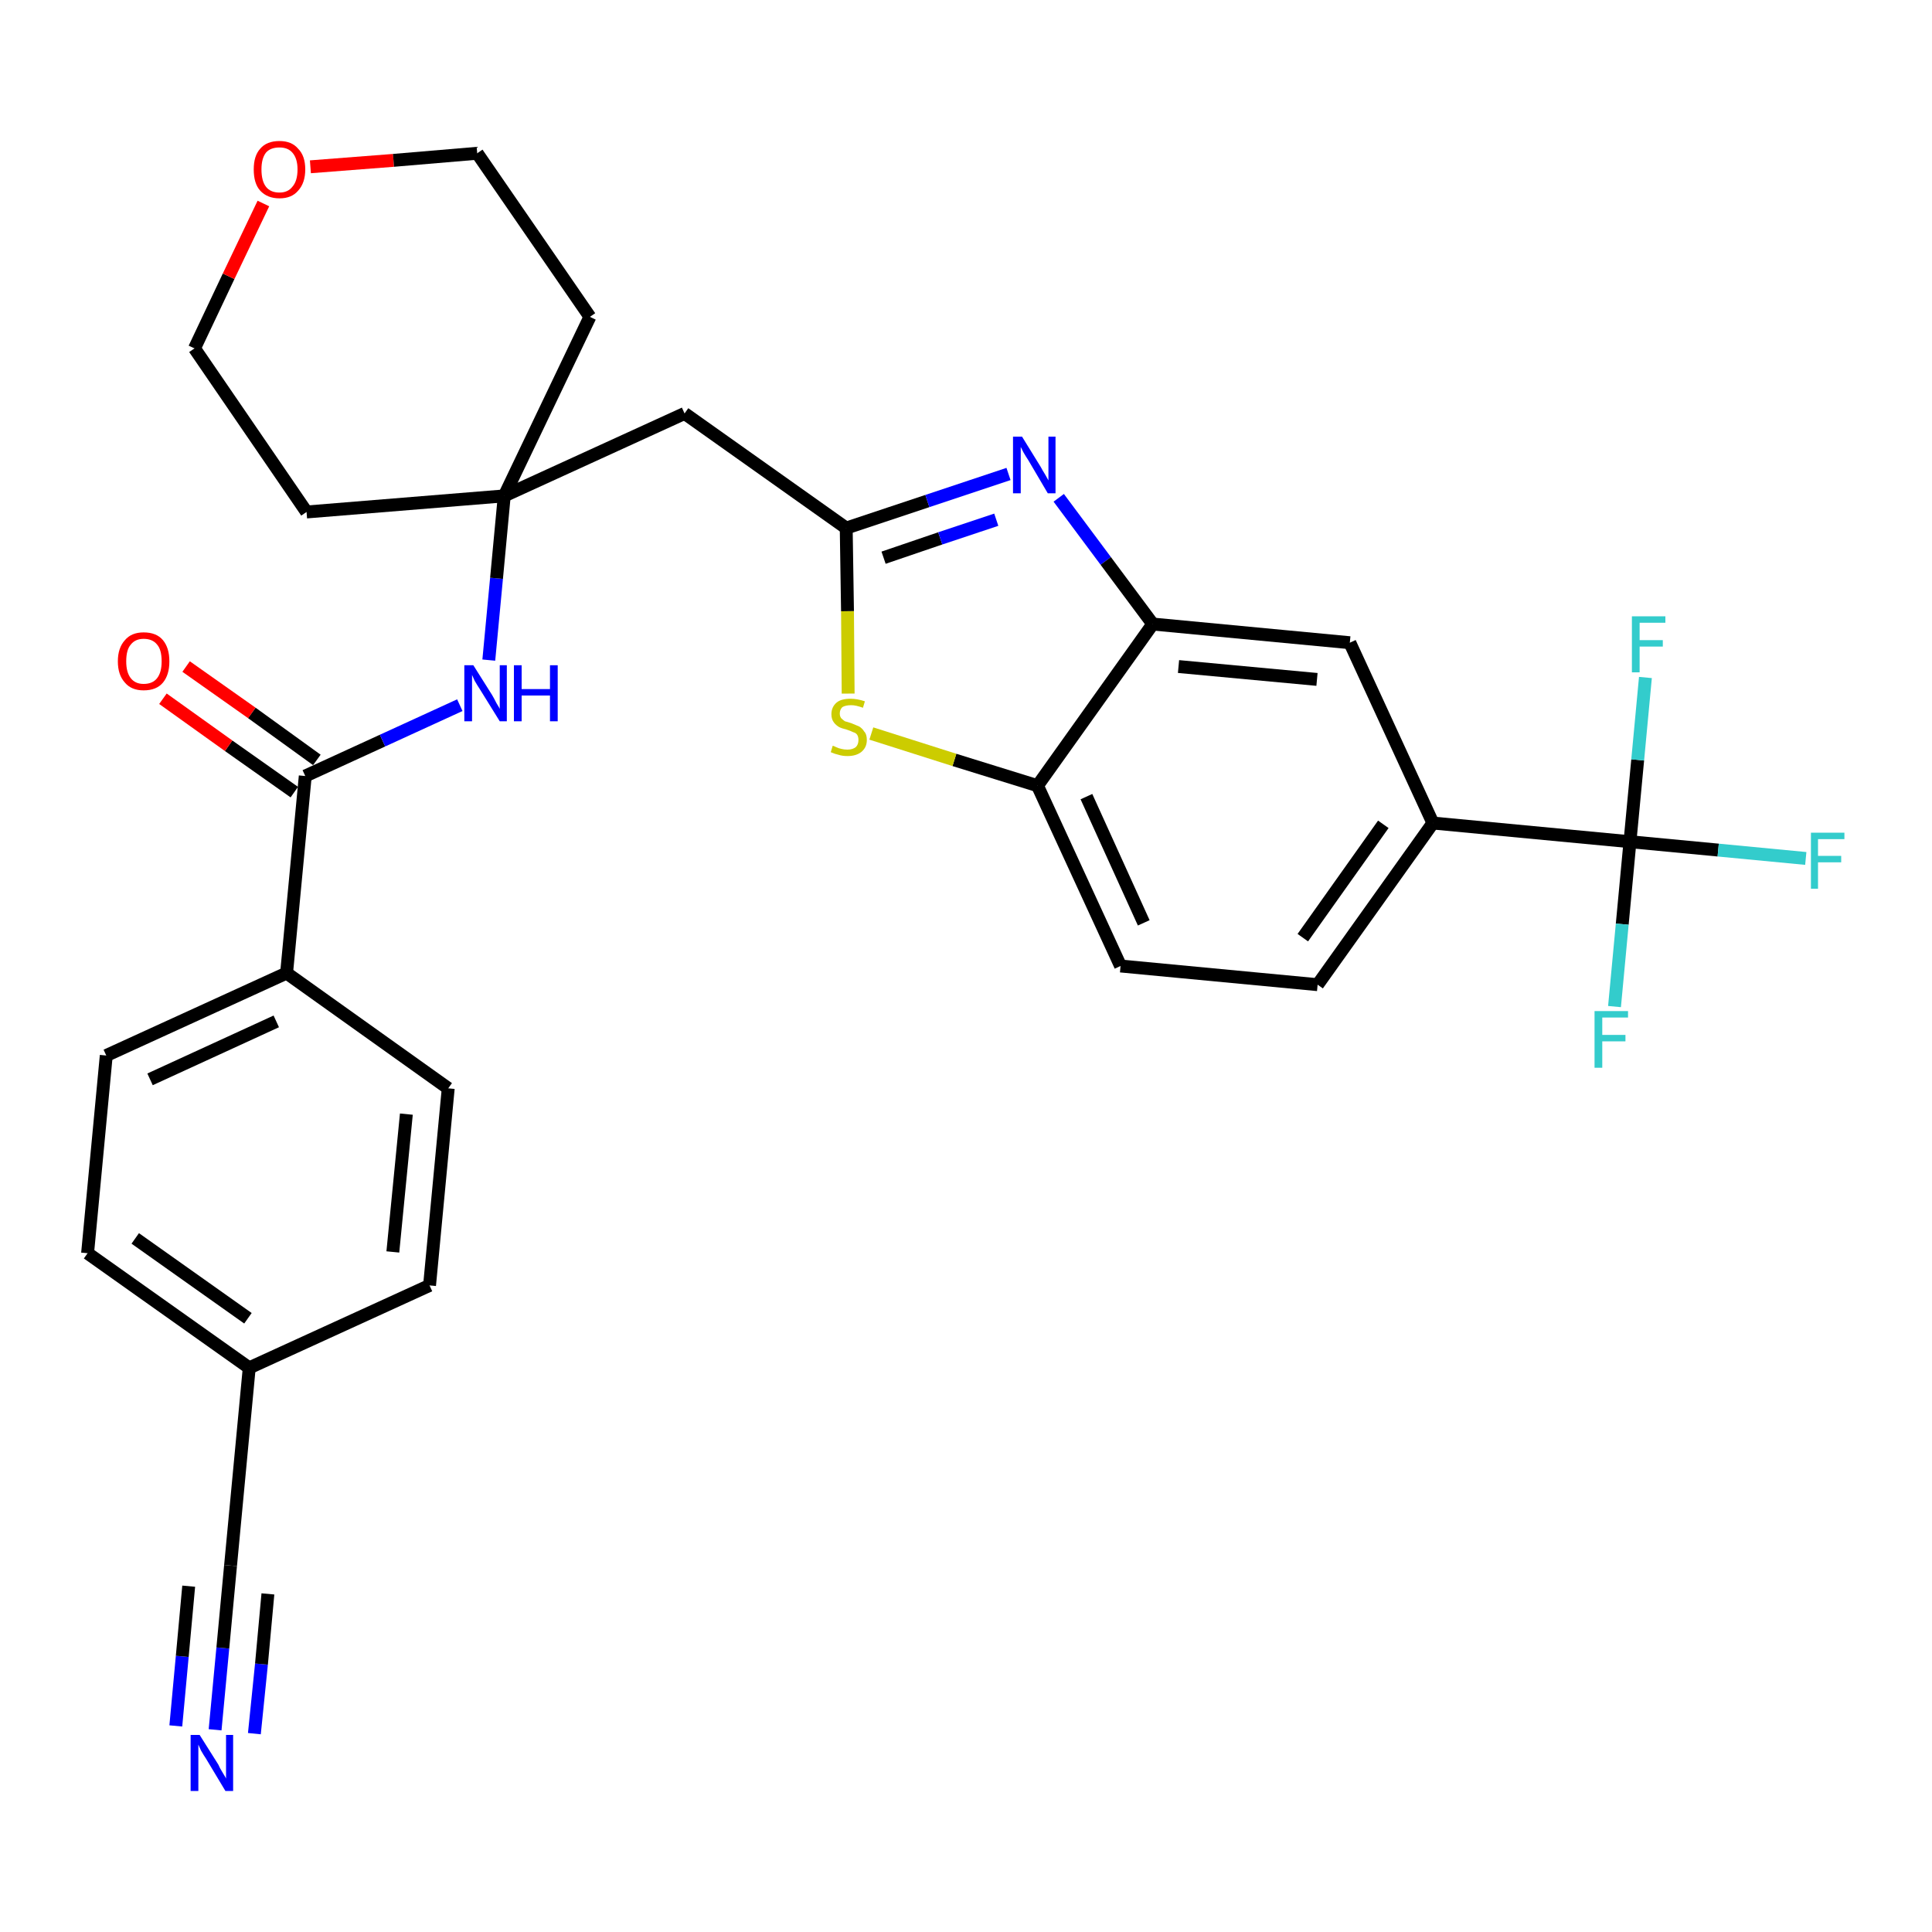 <?xml version='1.0' encoding='iso-8859-1'?>
<svg version='1.1' baseProfile='full'
              xmlns='http://www.w3.org/2000/svg'
                      xmlns:rdkit='http://www.rdkit.org/xml'
                      xmlns:xlink='http://www.w3.org/1999/xlink'
                  xml:space='preserve'
width='300px' height='300px' viewBox='0 0 300 300'>
<!-- END OF HEADER -->
<path class='bond-0 atom-0 atom-1' d='M 33.4,268.6 L 34.6,255.9' style='fill:none;fill-rule:evenodd;stroke:#0000FF;stroke-width:2.0px;stroke-linecap:butt;stroke-linejoin:miter;stroke-opacity:1' />
<path class='bond-0 atom-0 atom-1' d='M 34.6,255.9 L 35.8,243.1' style='fill:none;fill-rule:evenodd;stroke:#000000;stroke-width:2.0px;stroke-linecap:butt;stroke-linejoin:miter;stroke-opacity:1' />
<path class='bond-0 atom-0 atom-1' d='M 39.5,269.2 L 40.6,258.4' style='fill:none;fill-rule:evenodd;stroke:#0000FF;stroke-width:2.0px;stroke-linecap:butt;stroke-linejoin:miter;stroke-opacity:1' />
<path class='bond-0 atom-0 atom-1' d='M 40.6,258.4 L 41.6,247.5' style='fill:none;fill-rule:evenodd;stroke:#000000;stroke-width:2.0px;stroke-linecap:butt;stroke-linejoin:miter;stroke-opacity:1' />
<path class='bond-0 atom-0 atom-1' d='M 27.3,268.0 L 28.3,257.2' style='fill:none;fill-rule:evenodd;stroke:#0000FF;stroke-width:2.0px;stroke-linecap:butt;stroke-linejoin:miter;stroke-opacity:1' />
<path class='bond-0 atom-0 atom-1' d='M 28.3,257.2 L 29.3,246.3' style='fill:none;fill-rule:evenodd;stroke:#000000;stroke-width:2.0px;stroke-linecap:butt;stroke-linejoin:miter;stroke-opacity:1' />
<path class='bond-1 atom-1 atom-2' d='M 35.8,243.1 L 38.7,212.4' style='fill:none;fill-rule:evenodd;stroke:#000000;stroke-width:2.0px;stroke-linecap:butt;stroke-linejoin:miter;stroke-opacity:1' />
<path class='bond-2 atom-2 atom-3' d='M 38.7,212.4 L 13.6,194.6' style='fill:none;fill-rule:evenodd;stroke:#000000;stroke-width:2.0px;stroke-linecap:butt;stroke-linejoin:miter;stroke-opacity:1' />
<path class='bond-2 atom-2 atom-3' d='M 38.5,204.7 L 21.0,192.3' style='fill:none;fill-rule:evenodd;stroke:#000000;stroke-width:2.0px;stroke-linecap:butt;stroke-linejoin:miter;stroke-opacity:1' />
<path class='bond-30 atom-30 atom-2' d='M 66.7,199.6 L 38.7,212.4' style='fill:none;fill-rule:evenodd;stroke:#000000;stroke-width:2.0px;stroke-linecap:butt;stroke-linejoin:miter;stroke-opacity:1' />
<path class='bond-3 atom-3 atom-4' d='M 13.6,194.6 L 16.5,163.9' style='fill:none;fill-rule:evenodd;stroke:#000000;stroke-width:2.0px;stroke-linecap:butt;stroke-linejoin:miter;stroke-opacity:1' />
<path class='bond-4 atom-4 atom-5' d='M 16.5,163.9 L 44.5,151.1' style='fill:none;fill-rule:evenodd;stroke:#000000;stroke-width:2.0px;stroke-linecap:butt;stroke-linejoin:miter;stroke-opacity:1' />
<path class='bond-4 atom-4 atom-5' d='M 23.3,167.6 L 42.9,158.6' style='fill:none;fill-rule:evenodd;stroke:#000000;stroke-width:2.0px;stroke-linecap:butt;stroke-linejoin:miter;stroke-opacity:1' />
<path class='bond-5 atom-5 atom-6' d='M 44.5,151.1 L 47.4,120.5' style='fill:none;fill-rule:evenodd;stroke:#000000;stroke-width:2.0px;stroke-linecap:butt;stroke-linejoin:miter;stroke-opacity:1' />
<path class='bond-28 atom-5 atom-29' d='M 44.5,151.1 L 69.6,169.0' style='fill:none;fill-rule:evenodd;stroke:#000000;stroke-width:2.0px;stroke-linecap:butt;stroke-linejoin:miter;stroke-opacity:1' />
<path class='bond-6 atom-6 atom-7' d='M 49.2,118.0 L 39.1,110.7' style='fill:none;fill-rule:evenodd;stroke:#000000;stroke-width:2.0px;stroke-linecap:butt;stroke-linejoin:miter;stroke-opacity:1' />
<path class='bond-6 atom-6 atom-7' d='M 39.1,110.7 L 28.9,103.5' style='fill:none;fill-rule:evenodd;stroke:#FF0000;stroke-width:2.0px;stroke-linecap:butt;stroke-linejoin:miter;stroke-opacity:1' />
<path class='bond-6 atom-6 atom-7' d='M 45.7,123.0 L 35.5,115.8' style='fill:none;fill-rule:evenodd;stroke:#000000;stroke-width:2.0px;stroke-linecap:butt;stroke-linejoin:miter;stroke-opacity:1' />
<path class='bond-6 atom-6 atom-7' d='M 35.5,115.8 L 25.3,108.5' style='fill:none;fill-rule:evenodd;stroke:#FF0000;stroke-width:2.0px;stroke-linecap:butt;stroke-linejoin:miter;stroke-opacity:1' />
<path class='bond-7 atom-6 atom-8' d='M 47.4,120.5 L 59.4,115.0' style='fill:none;fill-rule:evenodd;stroke:#000000;stroke-width:2.0px;stroke-linecap:butt;stroke-linejoin:miter;stroke-opacity:1' />
<path class='bond-7 atom-6 atom-8' d='M 59.4,115.0 L 71.4,109.5' style='fill:none;fill-rule:evenodd;stroke:#0000FF;stroke-width:2.0px;stroke-linecap:butt;stroke-linejoin:miter;stroke-opacity:1' />
<path class='bond-8 atom-8 atom-9' d='M 75.9,102.5 L 77.1,89.8' style='fill:none;fill-rule:evenodd;stroke:#0000FF;stroke-width:2.0px;stroke-linecap:butt;stroke-linejoin:miter;stroke-opacity:1' />
<path class='bond-8 atom-8 atom-9' d='M 77.1,89.8 L 78.3,77.0' style='fill:none;fill-rule:evenodd;stroke:#000000;stroke-width:2.0px;stroke-linecap:butt;stroke-linejoin:miter;stroke-opacity:1' />
<path class='bond-9 atom-9 atom-10' d='M 78.3,77.0 L 106.3,64.2' style='fill:none;fill-rule:evenodd;stroke:#000000;stroke-width:2.0px;stroke-linecap:butt;stroke-linejoin:miter;stroke-opacity:1' />
<path class='bond-23 atom-9 atom-24' d='M 78.3,77.0 L 47.6,79.5' style='fill:none;fill-rule:evenodd;stroke:#000000;stroke-width:2.0px;stroke-linecap:butt;stroke-linejoin:miter;stroke-opacity:1' />
<path class='bond-31 atom-28 atom-9' d='M 91.6,49.2 L 78.3,77.0' style='fill:none;fill-rule:evenodd;stroke:#000000;stroke-width:2.0px;stroke-linecap:butt;stroke-linejoin:miter;stroke-opacity:1' />
<path class='bond-10 atom-10 atom-11' d='M 106.3,64.2 L 131.4,82.0' style='fill:none;fill-rule:evenodd;stroke:#000000;stroke-width:2.0px;stroke-linecap:butt;stroke-linejoin:miter;stroke-opacity:1' />
<path class='bond-11 atom-11 atom-12' d='M 131.4,82.0 L 144.0,77.8' style='fill:none;fill-rule:evenodd;stroke:#000000;stroke-width:2.0px;stroke-linecap:butt;stroke-linejoin:miter;stroke-opacity:1' />
<path class='bond-11 atom-11 atom-12' d='M 144.0,77.8 L 156.6,73.6' style='fill:none;fill-rule:evenodd;stroke:#0000FF;stroke-width:2.0px;stroke-linecap:butt;stroke-linejoin:miter;stroke-opacity:1' />
<path class='bond-11 atom-11 atom-12' d='M 137.2,86.6 L 146.0,83.6' style='fill:none;fill-rule:evenodd;stroke:#000000;stroke-width:2.0px;stroke-linecap:butt;stroke-linejoin:miter;stroke-opacity:1' />
<path class='bond-11 atom-11 atom-12' d='M 146.0,83.6 L 154.7,80.7' style='fill:none;fill-rule:evenodd;stroke:#0000FF;stroke-width:2.0px;stroke-linecap:butt;stroke-linejoin:miter;stroke-opacity:1' />
<path class='bond-32 atom-23 atom-11' d='M 131.7,107.7 L 131.6,94.9' style='fill:none;fill-rule:evenodd;stroke:#CCCC00;stroke-width:2.0px;stroke-linecap:butt;stroke-linejoin:miter;stroke-opacity:1' />
<path class='bond-32 atom-23 atom-11' d='M 131.6,94.9 L 131.4,82.0' style='fill:none;fill-rule:evenodd;stroke:#000000;stroke-width:2.0px;stroke-linecap:butt;stroke-linejoin:miter;stroke-opacity:1' />
<path class='bond-12 atom-12 atom-13' d='M 164.4,77.3 L 171.7,87.1' style='fill:none;fill-rule:evenodd;stroke:#0000FF;stroke-width:2.0px;stroke-linecap:butt;stroke-linejoin:miter;stroke-opacity:1' />
<path class='bond-12 atom-12 atom-13' d='M 171.7,87.1 L 179.0,96.9' style='fill:none;fill-rule:evenodd;stroke:#000000;stroke-width:2.0px;stroke-linecap:butt;stroke-linejoin:miter;stroke-opacity:1' />
<path class='bond-13 atom-13 atom-14' d='M 179.0,96.9 L 209.6,99.8' style='fill:none;fill-rule:evenodd;stroke:#000000;stroke-width:2.0px;stroke-linecap:butt;stroke-linejoin:miter;stroke-opacity:1' />
<path class='bond-13 atom-13 atom-14' d='M 183.0,103.5 L 204.5,105.5' style='fill:none;fill-rule:evenodd;stroke:#000000;stroke-width:2.0px;stroke-linecap:butt;stroke-linejoin:miter;stroke-opacity:1' />
<path class='bond-33 atom-22 atom-13' d='M 161.1,122.0 L 179.0,96.9' style='fill:none;fill-rule:evenodd;stroke:#000000;stroke-width:2.0px;stroke-linecap:butt;stroke-linejoin:miter;stroke-opacity:1' />
<path class='bond-14 atom-14 atom-15' d='M 209.6,99.8 L 222.5,127.8' style='fill:none;fill-rule:evenodd;stroke:#000000;stroke-width:2.0px;stroke-linecap:butt;stroke-linejoin:miter;stroke-opacity:1' />
<path class='bond-15 atom-15 atom-16' d='M 222.5,127.8 L 253.1,130.7' style='fill:none;fill-rule:evenodd;stroke:#000000;stroke-width:2.0px;stroke-linecap:butt;stroke-linejoin:miter;stroke-opacity:1' />
<path class='bond-19 atom-15 atom-20' d='M 222.5,127.8 L 204.6,152.9' style='fill:none;fill-rule:evenodd;stroke:#000000;stroke-width:2.0px;stroke-linecap:butt;stroke-linejoin:miter;stroke-opacity:1' />
<path class='bond-19 atom-15 atom-20' d='M 214.8,128.0 L 202.3,145.6' style='fill:none;fill-rule:evenodd;stroke:#000000;stroke-width:2.0px;stroke-linecap:butt;stroke-linejoin:miter;stroke-opacity:1' />
<path class='bond-16 atom-16 atom-17' d='M 253.1,130.7 L 266.8,132.0' style='fill:none;fill-rule:evenodd;stroke:#000000;stroke-width:2.0px;stroke-linecap:butt;stroke-linejoin:miter;stroke-opacity:1' />
<path class='bond-16 atom-16 atom-17' d='M 266.8,132.0 L 280.4,133.3' style='fill:none;fill-rule:evenodd;stroke:#33CCCC;stroke-width:2.0px;stroke-linecap:butt;stroke-linejoin:miter;stroke-opacity:1' />
<path class='bond-17 atom-16 atom-18' d='M 253.1,130.7 L 251.9,143.5' style='fill:none;fill-rule:evenodd;stroke:#000000;stroke-width:2.0px;stroke-linecap:butt;stroke-linejoin:miter;stroke-opacity:1' />
<path class='bond-17 atom-16 atom-18' d='M 251.9,143.5 L 250.7,156.3' style='fill:none;fill-rule:evenodd;stroke:#33CCCC;stroke-width:2.0px;stroke-linecap:butt;stroke-linejoin:miter;stroke-opacity:1' />
<path class='bond-18 atom-16 atom-19' d='M 253.1,130.7 L 254.3,118.0' style='fill:none;fill-rule:evenodd;stroke:#000000;stroke-width:2.0px;stroke-linecap:butt;stroke-linejoin:miter;stroke-opacity:1' />
<path class='bond-18 atom-16 atom-19' d='M 254.3,118.0 L 255.5,105.2' style='fill:none;fill-rule:evenodd;stroke:#33CCCC;stroke-width:2.0px;stroke-linecap:butt;stroke-linejoin:miter;stroke-opacity:1' />
<path class='bond-20 atom-20 atom-21' d='M 204.6,152.9 L 174.0,150.0' style='fill:none;fill-rule:evenodd;stroke:#000000;stroke-width:2.0px;stroke-linecap:butt;stroke-linejoin:miter;stroke-opacity:1' />
<path class='bond-21 atom-21 atom-22' d='M 174.0,150.0 L 161.1,122.0' style='fill:none;fill-rule:evenodd;stroke:#000000;stroke-width:2.0px;stroke-linecap:butt;stroke-linejoin:miter;stroke-opacity:1' />
<path class='bond-21 atom-21 atom-22' d='M 177.6,143.3 L 168.7,123.7' style='fill:none;fill-rule:evenodd;stroke:#000000;stroke-width:2.0px;stroke-linecap:butt;stroke-linejoin:miter;stroke-opacity:1' />
<path class='bond-22 atom-22 atom-23' d='M 161.1,122.0 L 148.2,118.0' style='fill:none;fill-rule:evenodd;stroke:#000000;stroke-width:2.0px;stroke-linecap:butt;stroke-linejoin:miter;stroke-opacity:1' />
<path class='bond-22 atom-22 atom-23' d='M 148.2,118.0 L 135.3,113.9' style='fill:none;fill-rule:evenodd;stroke:#CCCC00;stroke-width:2.0px;stroke-linecap:butt;stroke-linejoin:miter;stroke-opacity:1' />
<path class='bond-24 atom-24 atom-25' d='M 47.6,79.5 L 30.2,54.1' style='fill:none;fill-rule:evenodd;stroke:#000000;stroke-width:2.0px;stroke-linecap:butt;stroke-linejoin:miter;stroke-opacity:1' />
<path class='bond-25 atom-25 atom-26' d='M 30.2,54.1 L 35.5,42.9' style='fill:none;fill-rule:evenodd;stroke:#000000;stroke-width:2.0px;stroke-linecap:butt;stroke-linejoin:miter;stroke-opacity:1' />
<path class='bond-25 atom-25 atom-26' d='M 35.5,42.9 L 40.9,31.6' style='fill:none;fill-rule:evenodd;stroke:#FF0000;stroke-width:2.0px;stroke-linecap:butt;stroke-linejoin:miter;stroke-opacity:1' />
<path class='bond-26 atom-26 atom-27' d='M 48.2,25.9 L 61.1,24.9' style='fill:none;fill-rule:evenodd;stroke:#FF0000;stroke-width:2.0px;stroke-linecap:butt;stroke-linejoin:miter;stroke-opacity:1' />
<path class='bond-26 atom-26 atom-27' d='M 61.1,24.9 L 74.1,23.8' style='fill:none;fill-rule:evenodd;stroke:#000000;stroke-width:2.0px;stroke-linecap:butt;stroke-linejoin:miter;stroke-opacity:1' />
<path class='bond-27 atom-27 atom-28' d='M 74.1,23.8 L 91.6,49.2' style='fill:none;fill-rule:evenodd;stroke:#000000;stroke-width:2.0px;stroke-linecap:butt;stroke-linejoin:miter;stroke-opacity:1' />
<path class='bond-29 atom-29 atom-30' d='M 69.6,169.0 L 66.7,199.6' style='fill:none;fill-rule:evenodd;stroke:#000000;stroke-width:2.0px;stroke-linecap:butt;stroke-linejoin:miter;stroke-opacity:1' />
<path class='bond-29 atom-29 atom-30' d='M 63.1,173.0 L 61.0,194.4' style='fill:none;fill-rule:evenodd;stroke:#000000;stroke-width:2.0px;stroke-linecap:butt;stroke-linejoin:miter;stroke-opacity:1' />
<path  class='atom-0' d='M 31.0 269.4
L 33.9 274.0
Q 34.1 274.5, 34.6 275.3
Q 35.1 276.1, 35.1 276.2
L 35.1 269.4
L 36.2 269.4
L 36.2 278.1
L 35.0 278.1
L 32.0 273.1
Q 31.6 272.5, 31.2 271.8
Q 30.9 271.1, 30.8 270.9
L 30.8 278.1
L 29.6 278.1
L 29.6 269.4
L 31.0 269.4
' fill='#0000FF'/>
<path  class='atom-7' d='M 18.3 102.7
Q 18.3 100.6, 19.4 99.4
Q 20.4 98.2, 22.3 98.2
Q 24.3 98.2, 25.3 99.4
Q 26.3 100.6, 26.3 102.7
Q 26.3 104.8, 25.3 106.0
Q 24.3 107.2, 22.3 107.2
Q 20.4 107.2, 19.4 106.0
Q 18.3 104.8, 18.3 102.7
M 22.3 106.2
Q 23.7 106.2, 24.4 105.3
Q 25.1 104.4, 25.1 102.7
Q 25.1 100.9, 24.4 100.1
Q 23.7 99.2, 22.3 99.2
Q 21.0 99.2, 20.3 100.1
Q 19.6 100.9, 19.6 102.7
Q 19.6 104.4, 20.3 105.3
Q 21.0 106.2, 22.3 106.2
' fill='#FF0000'/>
<path  class='atom-8' d='M 73.5 103.3
L 76.4 107.9
Q 76.7 108.4, 77.1 109.2
Q 77.6 110.0, 77.6 110.1
L 77.6 103.3
L 78.7 103.3
L 78.7 112.0
L 77.6 112.0
L 74.5 107.0
Q 74.1 106.4, 73.7 105.7
Q 73.4 105.0, 73.3 104.8
L 73.3 112.0
L 72.1 112.0
L 72.1 103.3
L 73.5 103.3
' fill='#0000FF'/>
<path  class='atom-8' d='M 79.8 103.3
L 81.0 103.3
L 81.0 107.0
L 85.4 107.0
L 85.4 103.3
L 86.6 103.3
L 86.6 112.0
L 85.4 112.0
L 85.4 108.0
L 81.0 108.0
L 81.0 112.0
L 79.8 112.0
L 79.8 103.3
' fill='#0000FF'/>
<path  class='atom-12' d='M 158.7 67.8
L 161.6 72.5
Q 161.8 72.9, 162.3 73.7
Q 162.8 74.6, 162.8 74.6
L 162.8 67.8
L 163.9 67.8
L 163.9 76.6
L 162.7 76.6
L 159.7 71.5
Q 159.3 70.9, 158.9 70.2
Q 158.6 69.6, 158.5 69.4
L 158.5 76.6
L 157.3 76.6
L 157.3 67.8
L 158.7 67.8
' fill='#0000FF'/>
<path  class='atom-17' d='M 281.2 129.3
L 286.4 129.3
L 286.4 130.3
L 282.3 130.3
L 282.3 132.9
L 285.9 132.9
L 285.9 133.9
L 282.3 133.9
L 282.3 138.0
L 281.2 138.0
L 281.2 129.3
' fill='#33CCCC'/>
<path  class='atom-18' d='M 247.6 157.0
L 252.8 157.0
L 252.8 158.0
L 248.8 158.0
L 248.8 160.7
L 252.4 160.7
L 252.4 161.7
L 248.8 161.7
L 248.8 165.8
L 247.6 165.8
L 247.6 157.0
' fill='#33CCCC'/>
<path  class='atom-19' d='M 253.4 95.7
L 258.6 95.7
L 258.6 96.7
L 254.6 96.7
L 254.6 99.4
L 258.2 99.4
L 258.2 100.4
L 254.6 100.4
L 254.6 104.4
L 253.4 104.4
L 253.4 95.7
' fill='#33CCCC'/>
<path  class='atom-23' d='M 129.3 115.8
Q 129.4 115.8, 129.8 116.0
Q 130.2 116.2, 130.7 116.3
Q 131.1 116.4, 131.6 116.4
Q 132.4 116.4, 132.9 116.0
Q 133.3 115.6, 133.3 114.9
Q 133.3 114.4, 133.1 114.1
Q 132.9 113.8, 132.5 113.7
Q 132.1 113.5, 131.5 113.3
Q 130.7 113.1, 130.3 112.9
Q 129.8 112.6, 129.5 112.2
Q 129.1 111.7, 129.1 110.9
Q 129.1 109.8, 129.9 109.1
Q 130.6 108.5, 132.1 108.5
Q 133.1 108.5, 134.3 108.9
L 134.0 109.9
Q 132.9 109.5, 132.2 109.5
Q 131.3 109.5, 130.8 109.8
Q 130.4 110.2, 130.4 110.8
Q 130.4 111.2, 130.6 111.5
Q 130.9 111.8, 131.2 112.0
Q 131.6 112.1, 132.2 112.3
Q 132.9 112.6, 133.4 112.8
Q 133.9 113.1, 134.2 113.6
Q 134.6 114.0, 134.6 114.9
Q 134.6 116.1, 133.7 116.8
Q 132.9 117.4, 131.6 117.4
Q 130.8 117.4, 130.2 117.2
Q 129.7 117.1, 129.0 116.8
L 129.3 115.8
' fill='#CCCC00'/>
<path  class='atom-26' d='M 39.4 26.3
Q 39.4 24.2, 40.4 23.1
Q 41.4 21.9, 43.4 21.9
Q 45.3 21.9, 46.3 23.1
Q 47.4 24.2, 47.4 26.3
Q 47.4 28.4, 46.3 29.6
Q 45.3 30.8, 43.4 30.8
Q 41.5 30.8, 40.4 29.6
Q 39.4 28.5, 39.4 26.3
M 43.4 29.9
Q 44.7 29.9, 45.4 29.0
Q 46.2 28.1, 46.2 26.3
Q 46.2 24.6, 45.4 23.7
Q 44.7 22.9, 43.4 22.9
Q 42.0 22.9, 41.3 23.7
Q 40.6 24.6, 40.6 26.3
Q 40.6 28.1, 41.3 29.0
Q 42.0 29.9, 43.4 29.9
' fill='#FF0000'/>
</svg>
